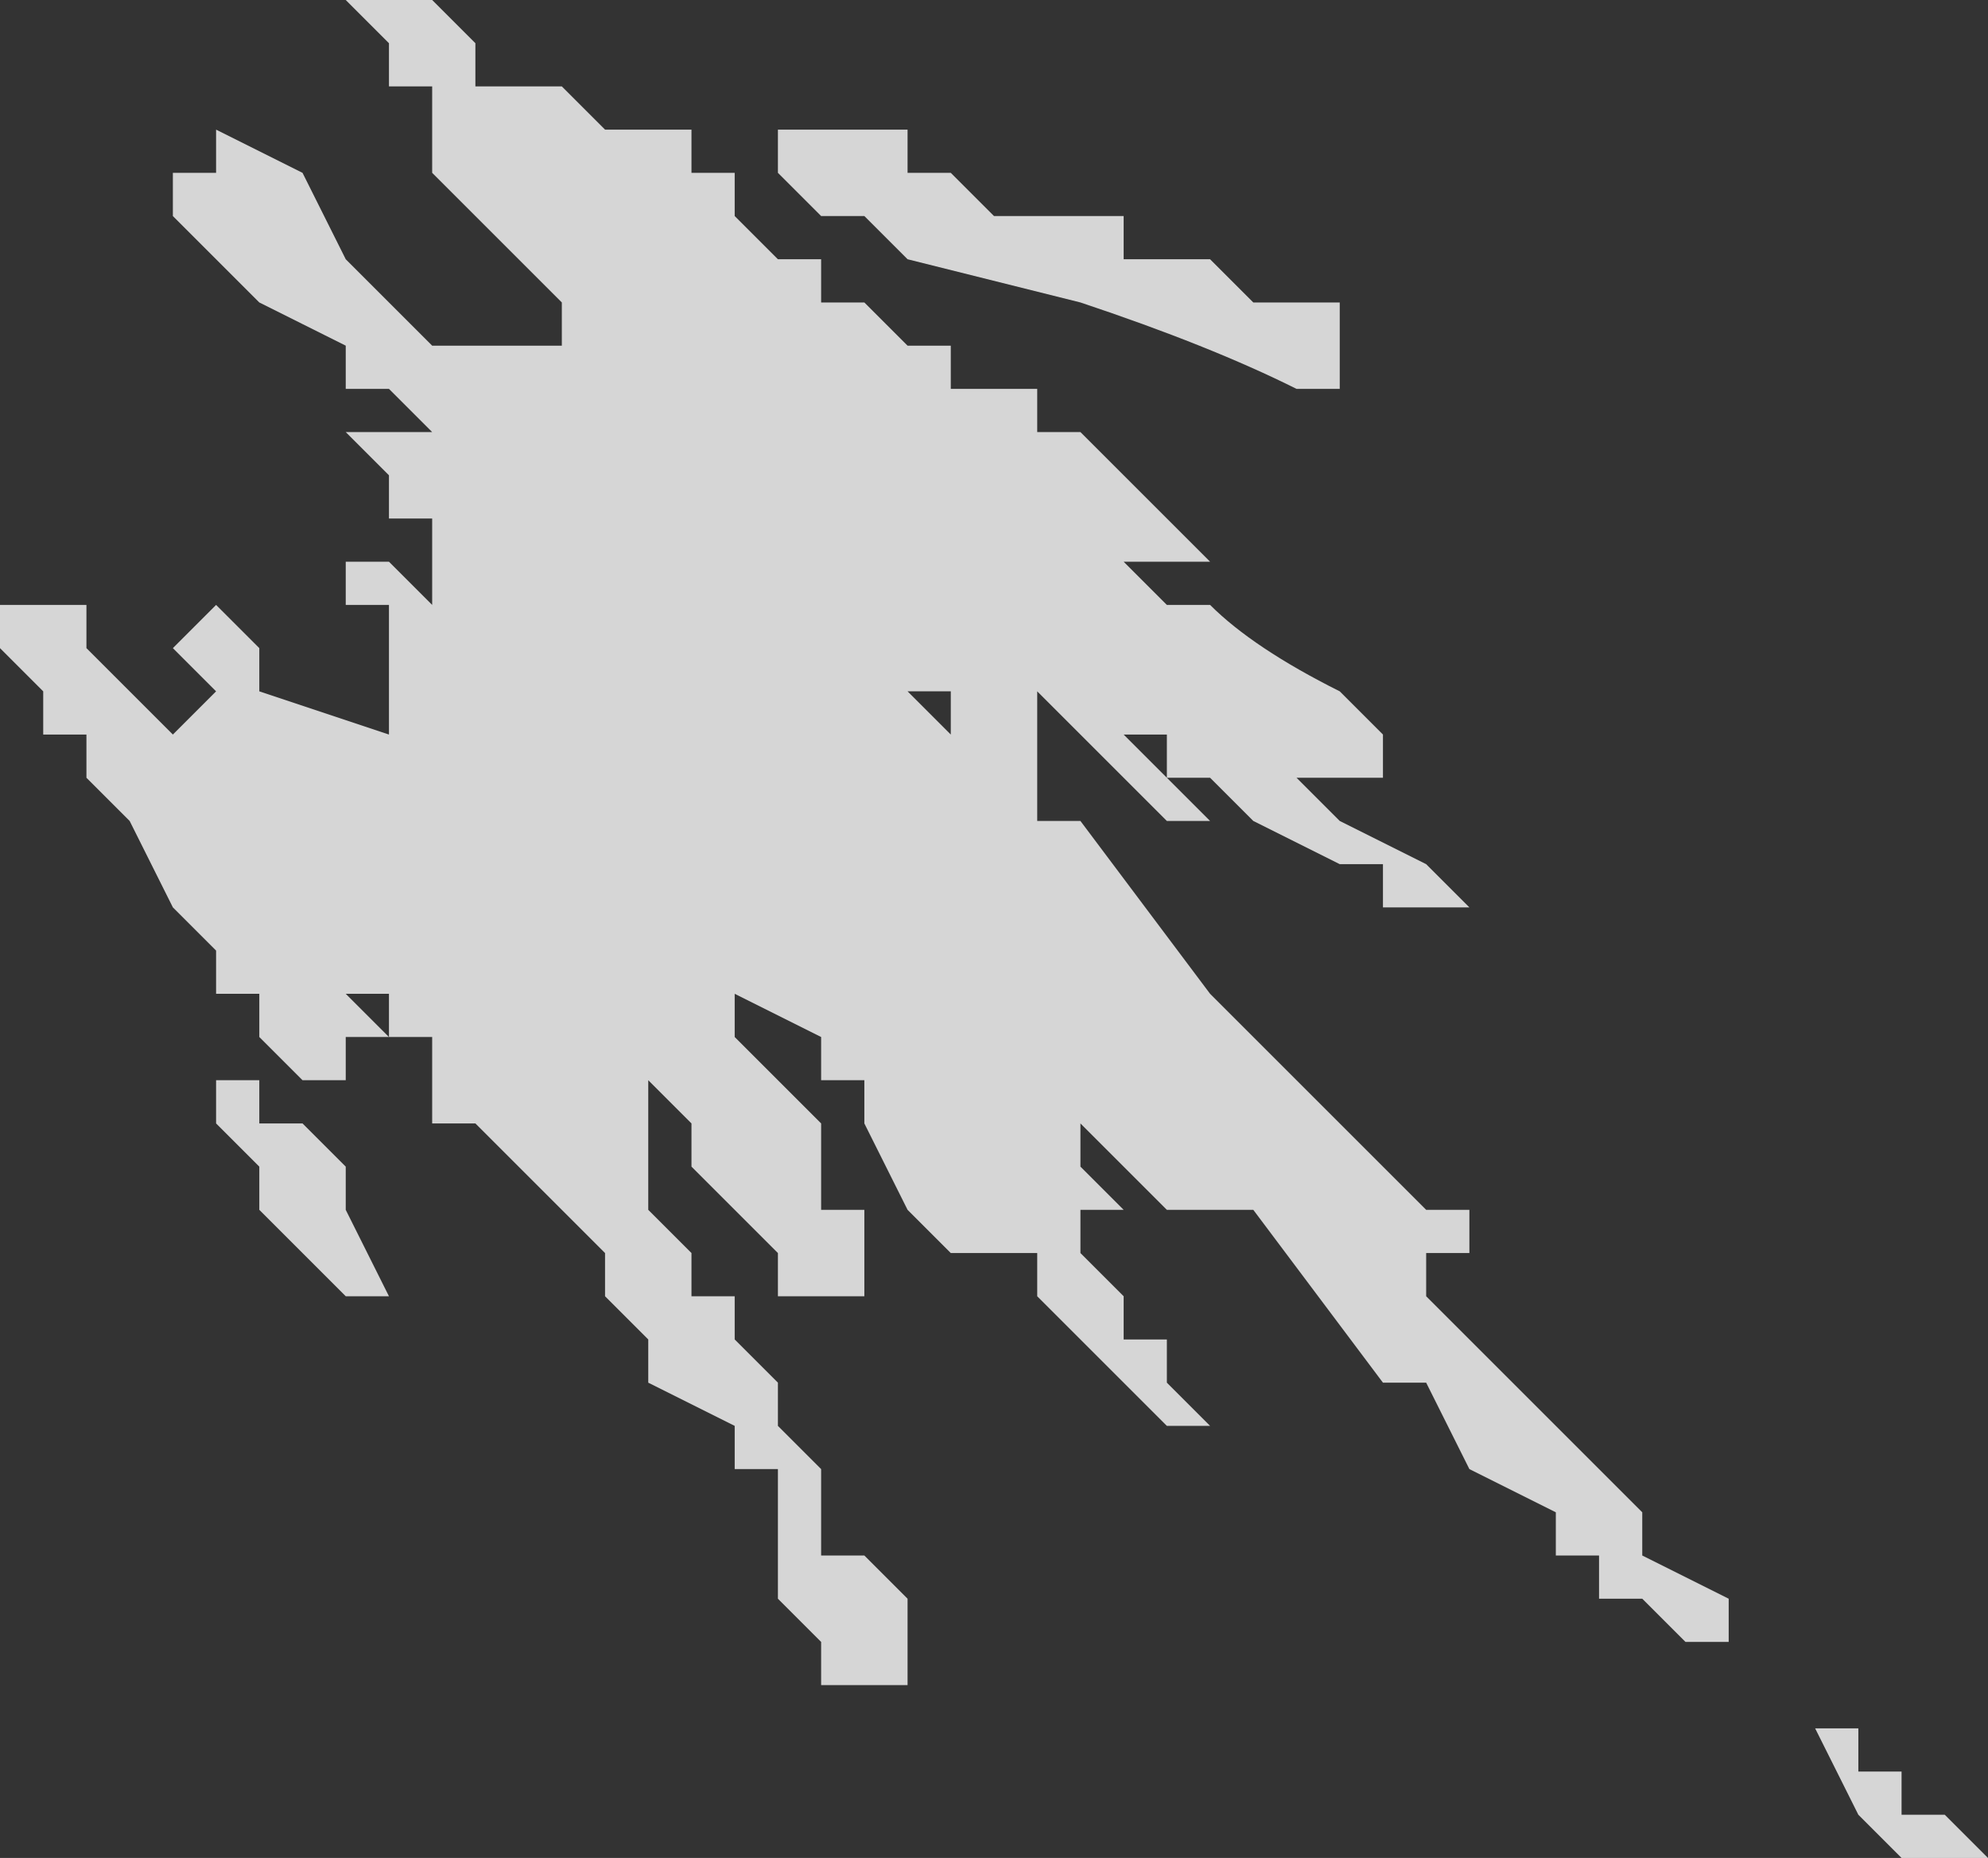 <?xml version="1.0" encoding="UTF-8" standalone="no"?>
<svg xmlns:ffdec="https://www.free-decompiler.com/flash" xmlns:xlink="http://www.w3.org/1999/xlink" ffdec:objectType="shape" height="2.15px" width="2.3px" xmlns="http://www.w3.org/2000/svg">
  <rect width="100%" height="100%" fill="#333333" stroke="none"/>
  <g transform="matrix(1.0, 0.0, 0.0, 1.0, 0.3, 3.25)">
    <path d="M1.05 -2.95 L1.1 -2.95 1.15 -2.9 1.25 -2.9 1.25 -2.8 1.2 -2.8 Q1.1 -2.85 0.95 -2.9 L0.75 -2.95 0.7 -3.0 0.65 -3.0 0.6 -3.05 0.6 -3.1 0.75 -3.1 0.75 -3.05 0.8 -3.05 0.85 -3.0 1.0 -3.0 1.0 -2.95 1.05 -2.95 M0.9 -2.75 L0.95 -2.75 1.1 -2.6 1.0 -2.6 1.05 -2.55 1.1 -2.55 Q1.15 -2.5 1.25 -2.45 L1.3 -2.4 1.3 -2.35 1.2 -2.35 1.25 -2.3 1.35 -2.25 1.4 -2.2 1.3 -2.2 1.3 -2.25 1.25 -2.25 1.15 -2.3 1.1 -2.35 1.05 -2.35 1.05 -2.4 1.0 -2.4 1.1 -2.3 1.05 -2.3 0.9 -2.45 0.9 -2.3 0.95 -2.3 1.1 -2.1 1.35 -1.85 1.4 -1.85 1.4 -1.8 1.35 -1.8 1.35 -1.75 1.6 -1.5 1.6 -1.45 1.7 -1.4 1.7 -1.35 1.65 -1.35 1.6 -1.4 1.55 -1.4 1.55 -1.45 1.5 -1.45 1.5 -1.5 1.4 -1.55 1.35 -1.65 1.3 -1.65 1.15 -1.85 1.05 -1.85 0.95 -1.95 0.95 -1.9 1.0 -1.85 0.95 -1.85 0.95 -1.8 1.0 -1.75 1.0 -1.7 1.05 -1.7 1.05 -1.65 1.1 -1.6 1.05 -1.6 0.9 -1.75 0.9 -1.8 0.8 -1.8 0.75 -1.85 0.7 -1.95 0.7 -2.0 0.65 -2.0 0.65 -2.05 0.55 -2.1 0.55 -2.05 0.65 -1.95 0.65 -1.85 0.7 -1.85 0.7 -1.75 0.6 -1.75 0.6 -1.8 0.5 -1.9 0.5 -1.95 0.45 -2.0 0.45 -1.85 0.5 -1.8 0.5 -1.75 0.55 -1.75 0.55 -1.7 0.6 -1.65 0.6 -1.6 0.65 -1.55 0.65 -1.45 0.7 -1.45 0.75 -1.4 0.75 -1.3 0.65 -1.3 0.65 -1.35 0.6 -1.4 0.6 -1.55 0.55 -1.55 0.55 -1.6 0.45 -1.65 0.45 -1.7 0.4 -1.75 0.4 -1.8 0.25 -1.95 0.2 -1.95 0.2 -2.05 0.15 -2.05 0.15 -2.1 0.1 -2.1 0.15 -2.05 0.1 -2.05 0.1 -2.0 0.05 -2.0 0.0 -2.05 0.0 -2.1 -0.05 -2.1 -0.05 -2.15 -0.1 -2.2 -0.15 -2.3 -0.2 -2.35 -0.2 -2.4 -0.25 -2.4 -0.25 -2.45 -0.3 -2.5 -0.3 -2.55 -0.2 -2.55 -0.2 -2.5 -0.1 -2.4 -0.05 -2.45 -0.1 -2.5 -0.05 -2.55 0.0 -2.5 0.0 -2.45 0.15 -2.4 0.15 -2.55 0.1 -2.55 0.1 -2.6 0.15 -2.6 0.2 -2.55 0.2 -2.65 0.15 -2.65 0.15 -2.7 0.1 -2.75 0.15 -2.75 0.15 -2.8 0.2 -2.75 0.15 -2.75 0.15 -2.8 0.1 -2.8 0.1 -2.85 0.0 -2.9 -0.1 -3.0 -0.1 -3.05 -0.05 -3.05 -0.05 -3.1 0.05 -3.05 0.1 -2.95 0.2 -2.85 0.25 -2.85 0.35 -2.85 0.35 -2.9 0.2 -3.05 0.2 -3.15 0.15 -3.15 0.15 -3.2 0.1 -3.25 0.2 -3.25 0.25 -3.2 0.25 -3.15 0.3 -3.15 0.35 -3.15 0.4 -3.1 0.5 -3.1 0.5 -3.05 0.55 -3.05 0.55 -3.0 0.6 -2.95 0.65 -2.95 0.65 -2.9 0.7 -2.9 0.75 -2.85 0.8 -2.85 0.8 -2.8 0.9 -2.8 0.9 -2.75 M0.35 -3.1 L0.35 -3.1 M0.15 -2.95 L0.15 -2.95 M0.6 -2.45 L0.6 -2.45 M0.0 -1.95 L0.05 -1.95 0.1 -1.9 0.1 -1.85 0.15 -1.75 0.1 -1.75 0.0 -1.85 0.0 -1.9 -0.05 -1.95 -0.05 -2.0 0.0 -2.0 0.0 -1.95 M0.75 -2.45 L0.8 -2.4 0.8 -2.45 0.75 -2.45 M1.85 -1.25 L1.85 -1.2 1.9 -1.2 1.9 -1.15 1.95 -1.15 2.0 -1.1 1.9 -1.1 1.85 -1.15 1.8 -1.25 1.85 -1.25" fill="#ffffff" fill-opacity="0.8" fill-rule="evenodd" stroke="none"/>
  </g>
</svg>
